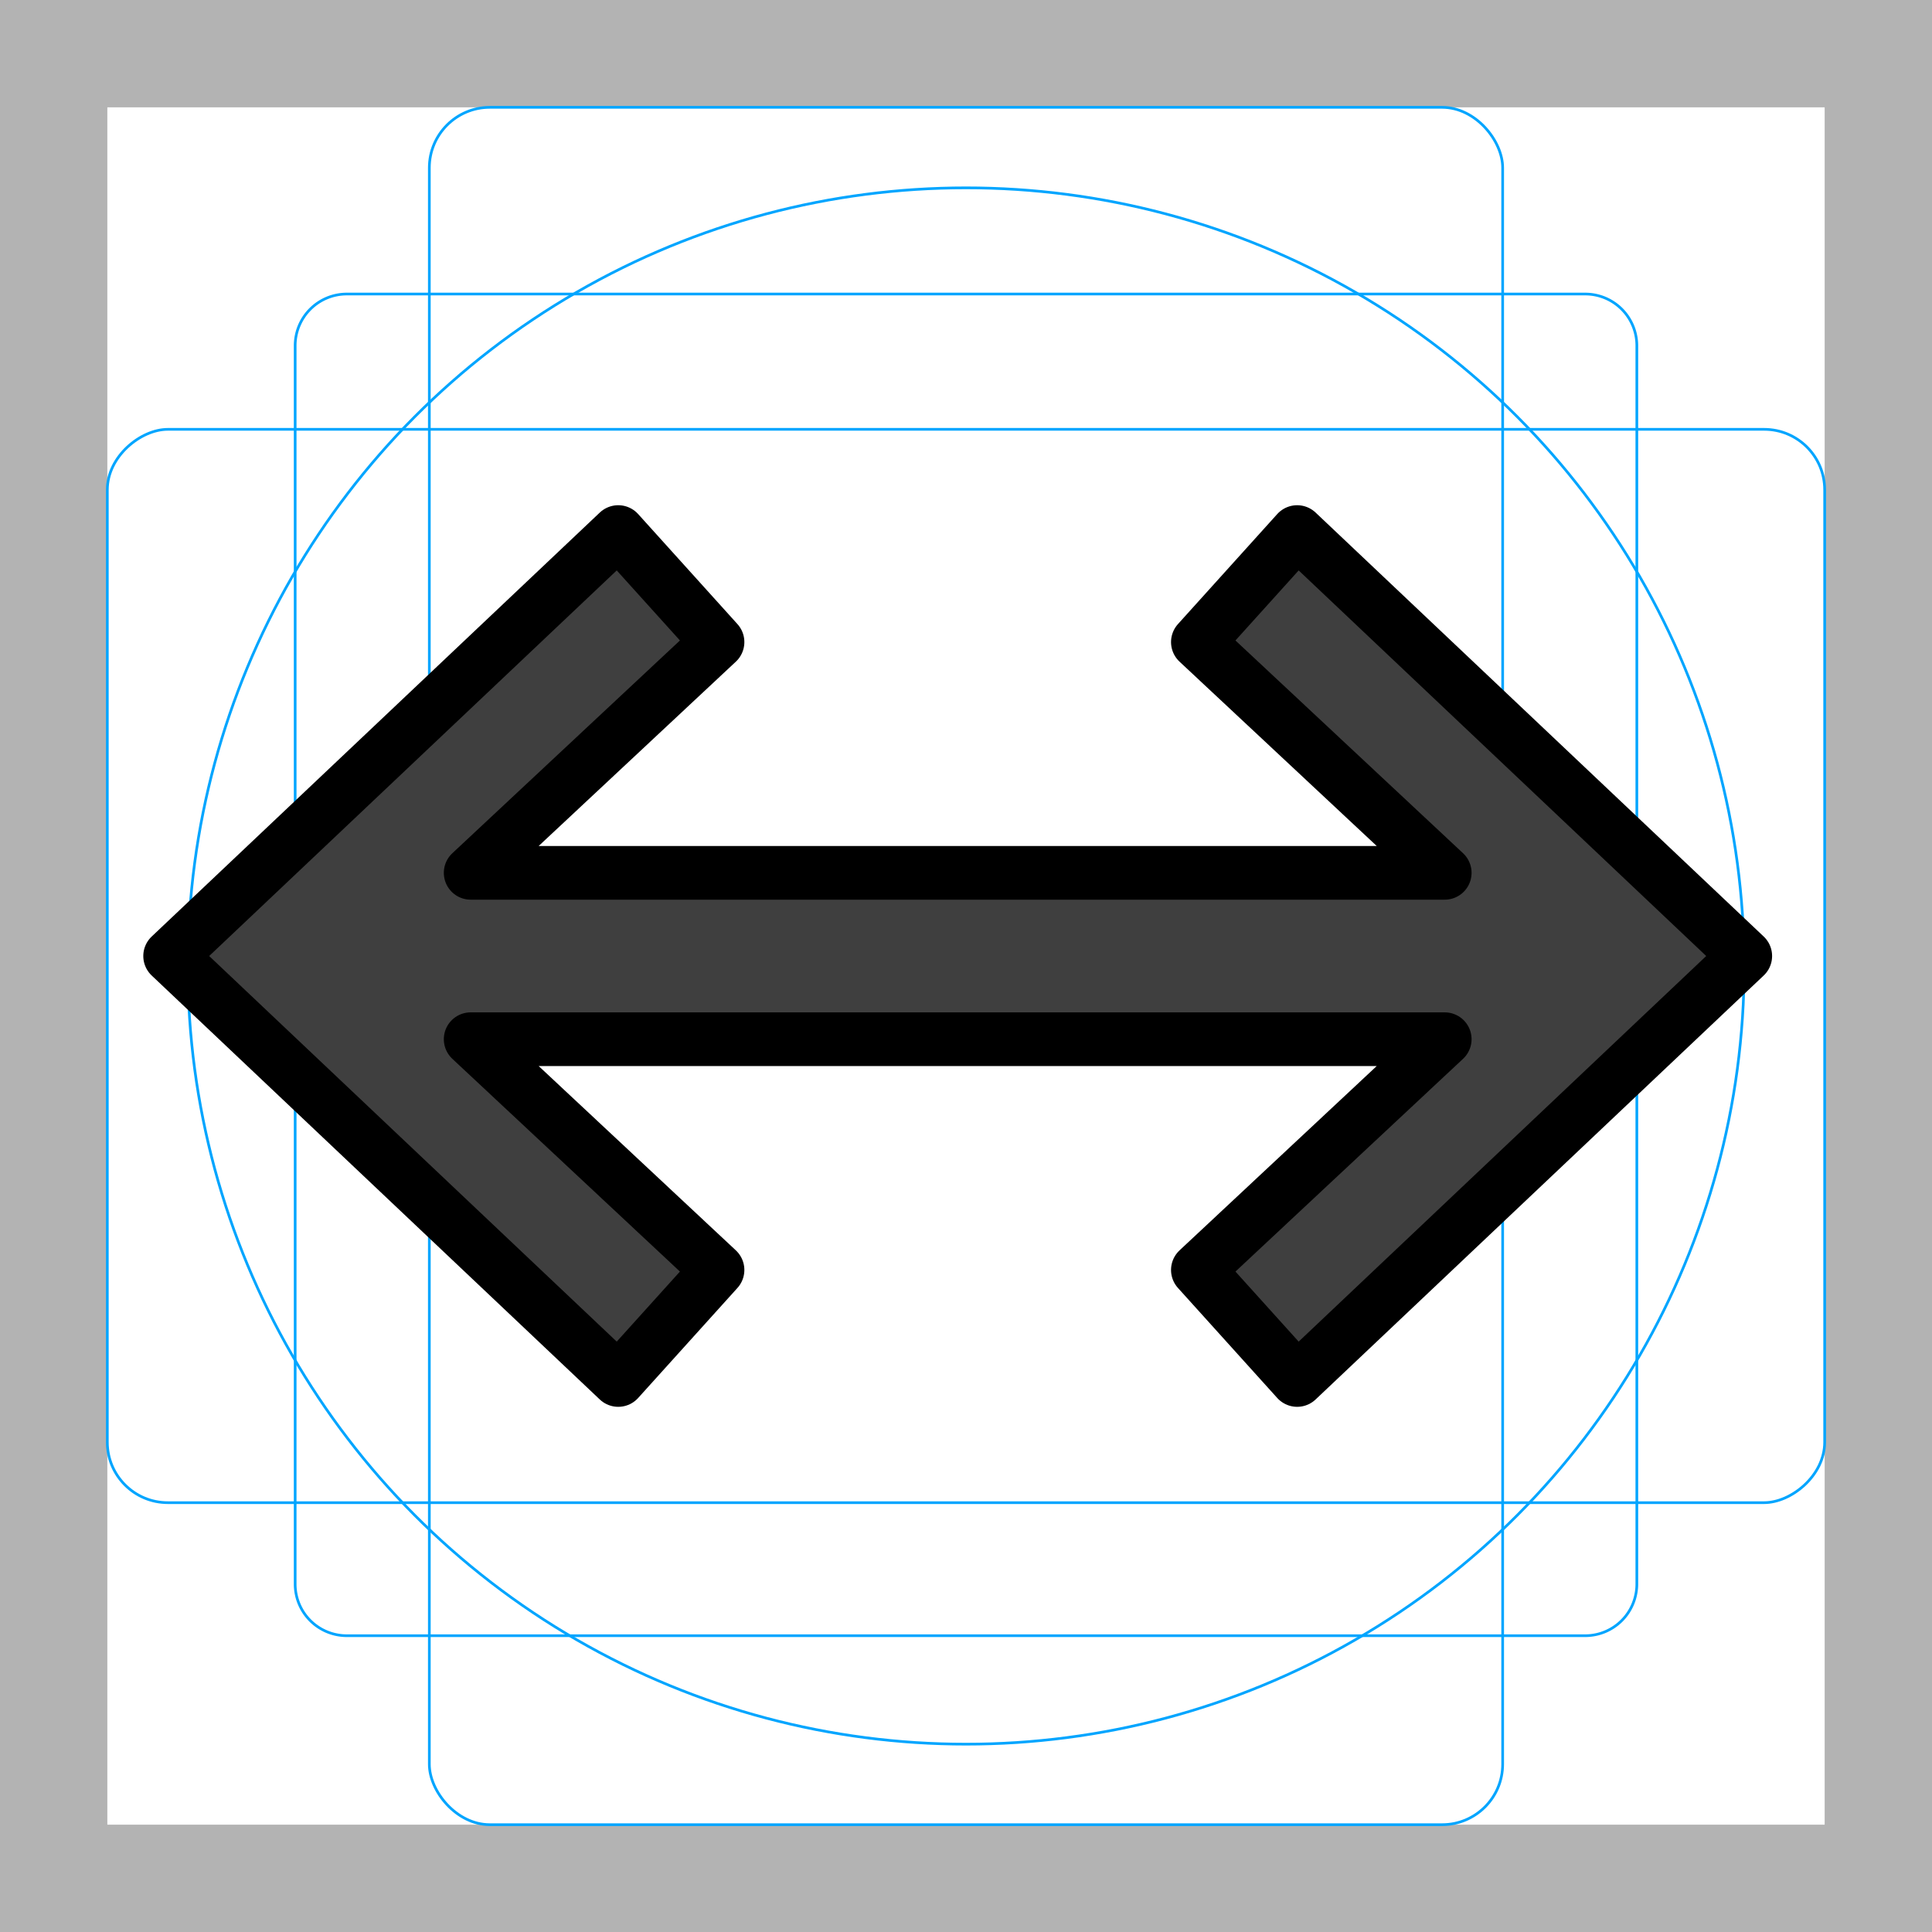 <svg id="emoji" xmlns="http://www.w3.org/2000/svg" viewBox="0 0 72 72">
  <g id="grid">
    <path d="M68,4V68H4V4H68m4-4H0V72H72V0Z" fill="#b3b3b3"/>
    <path d="M12.923,10.958H59.077A1.923,1.923,0,0,1,61,12.881V59.035a1.923,1.923,0,0,1-1.923,1.923H12.923A1.923,1.923,0,0,1,11,59.035V12.881A1.923,1.923,0,0,1,12.923,10.958Z" fill="none" stroke="#00a5ff" stroke-miterlimit="10" stroke-width="0.1"/>
    <rect x="16" y="4" width="40" height="64" rx="2.254" ry="2.254" fill="none" stroke="#00a5ff" stroke-miterlimit="10" stroke-width="0.1"/>
    <rect x="16" y="4" width="40" height="64" rx="2.254" ry="2.254" transform="rotate(90 36 36)" fill="none" stroke="#00a5ff" stroke-miterlimit="10" stroke-width="0.1"/>
    <circle cx="36" cy="36" r="29" fill="none" stroke="#00a5ff" stroke-miterlimit="10" stroke-width="0.1"/>
  </g>
  <g id="color">
    <polygon id="_" points="48.341 19.828 44.641 23.928 53.841 32.528 17.54 32.528 26.74 23.928 23.04 19.828 6.34 35.628 23.04 51.428 26.74 47.328 17.54 38.728 53.841 38.728 44.641 47.328 48.341 51.428 65.041 35.628 48.341 19.828" fill="#3f3f3f"/>
  </g>
  <g id="line">
    <polygon id="_2" points="48.341 19.828 44.641 23.928 53.841 32.528 17.54 32.528 26.74 23.928 23.04 19.828 6.34 35.628 23.04 51.428 26.74 47.328 17.54 38.728 53.841 38.728 44.641 47.328 48.341 51.428 65.041 35.628 48.341 19.828" fill="none" stroke="#000" stroke-linecap="round" stroke-linejoin="round" stroke-width="2"/>
  </g>
</svg>
